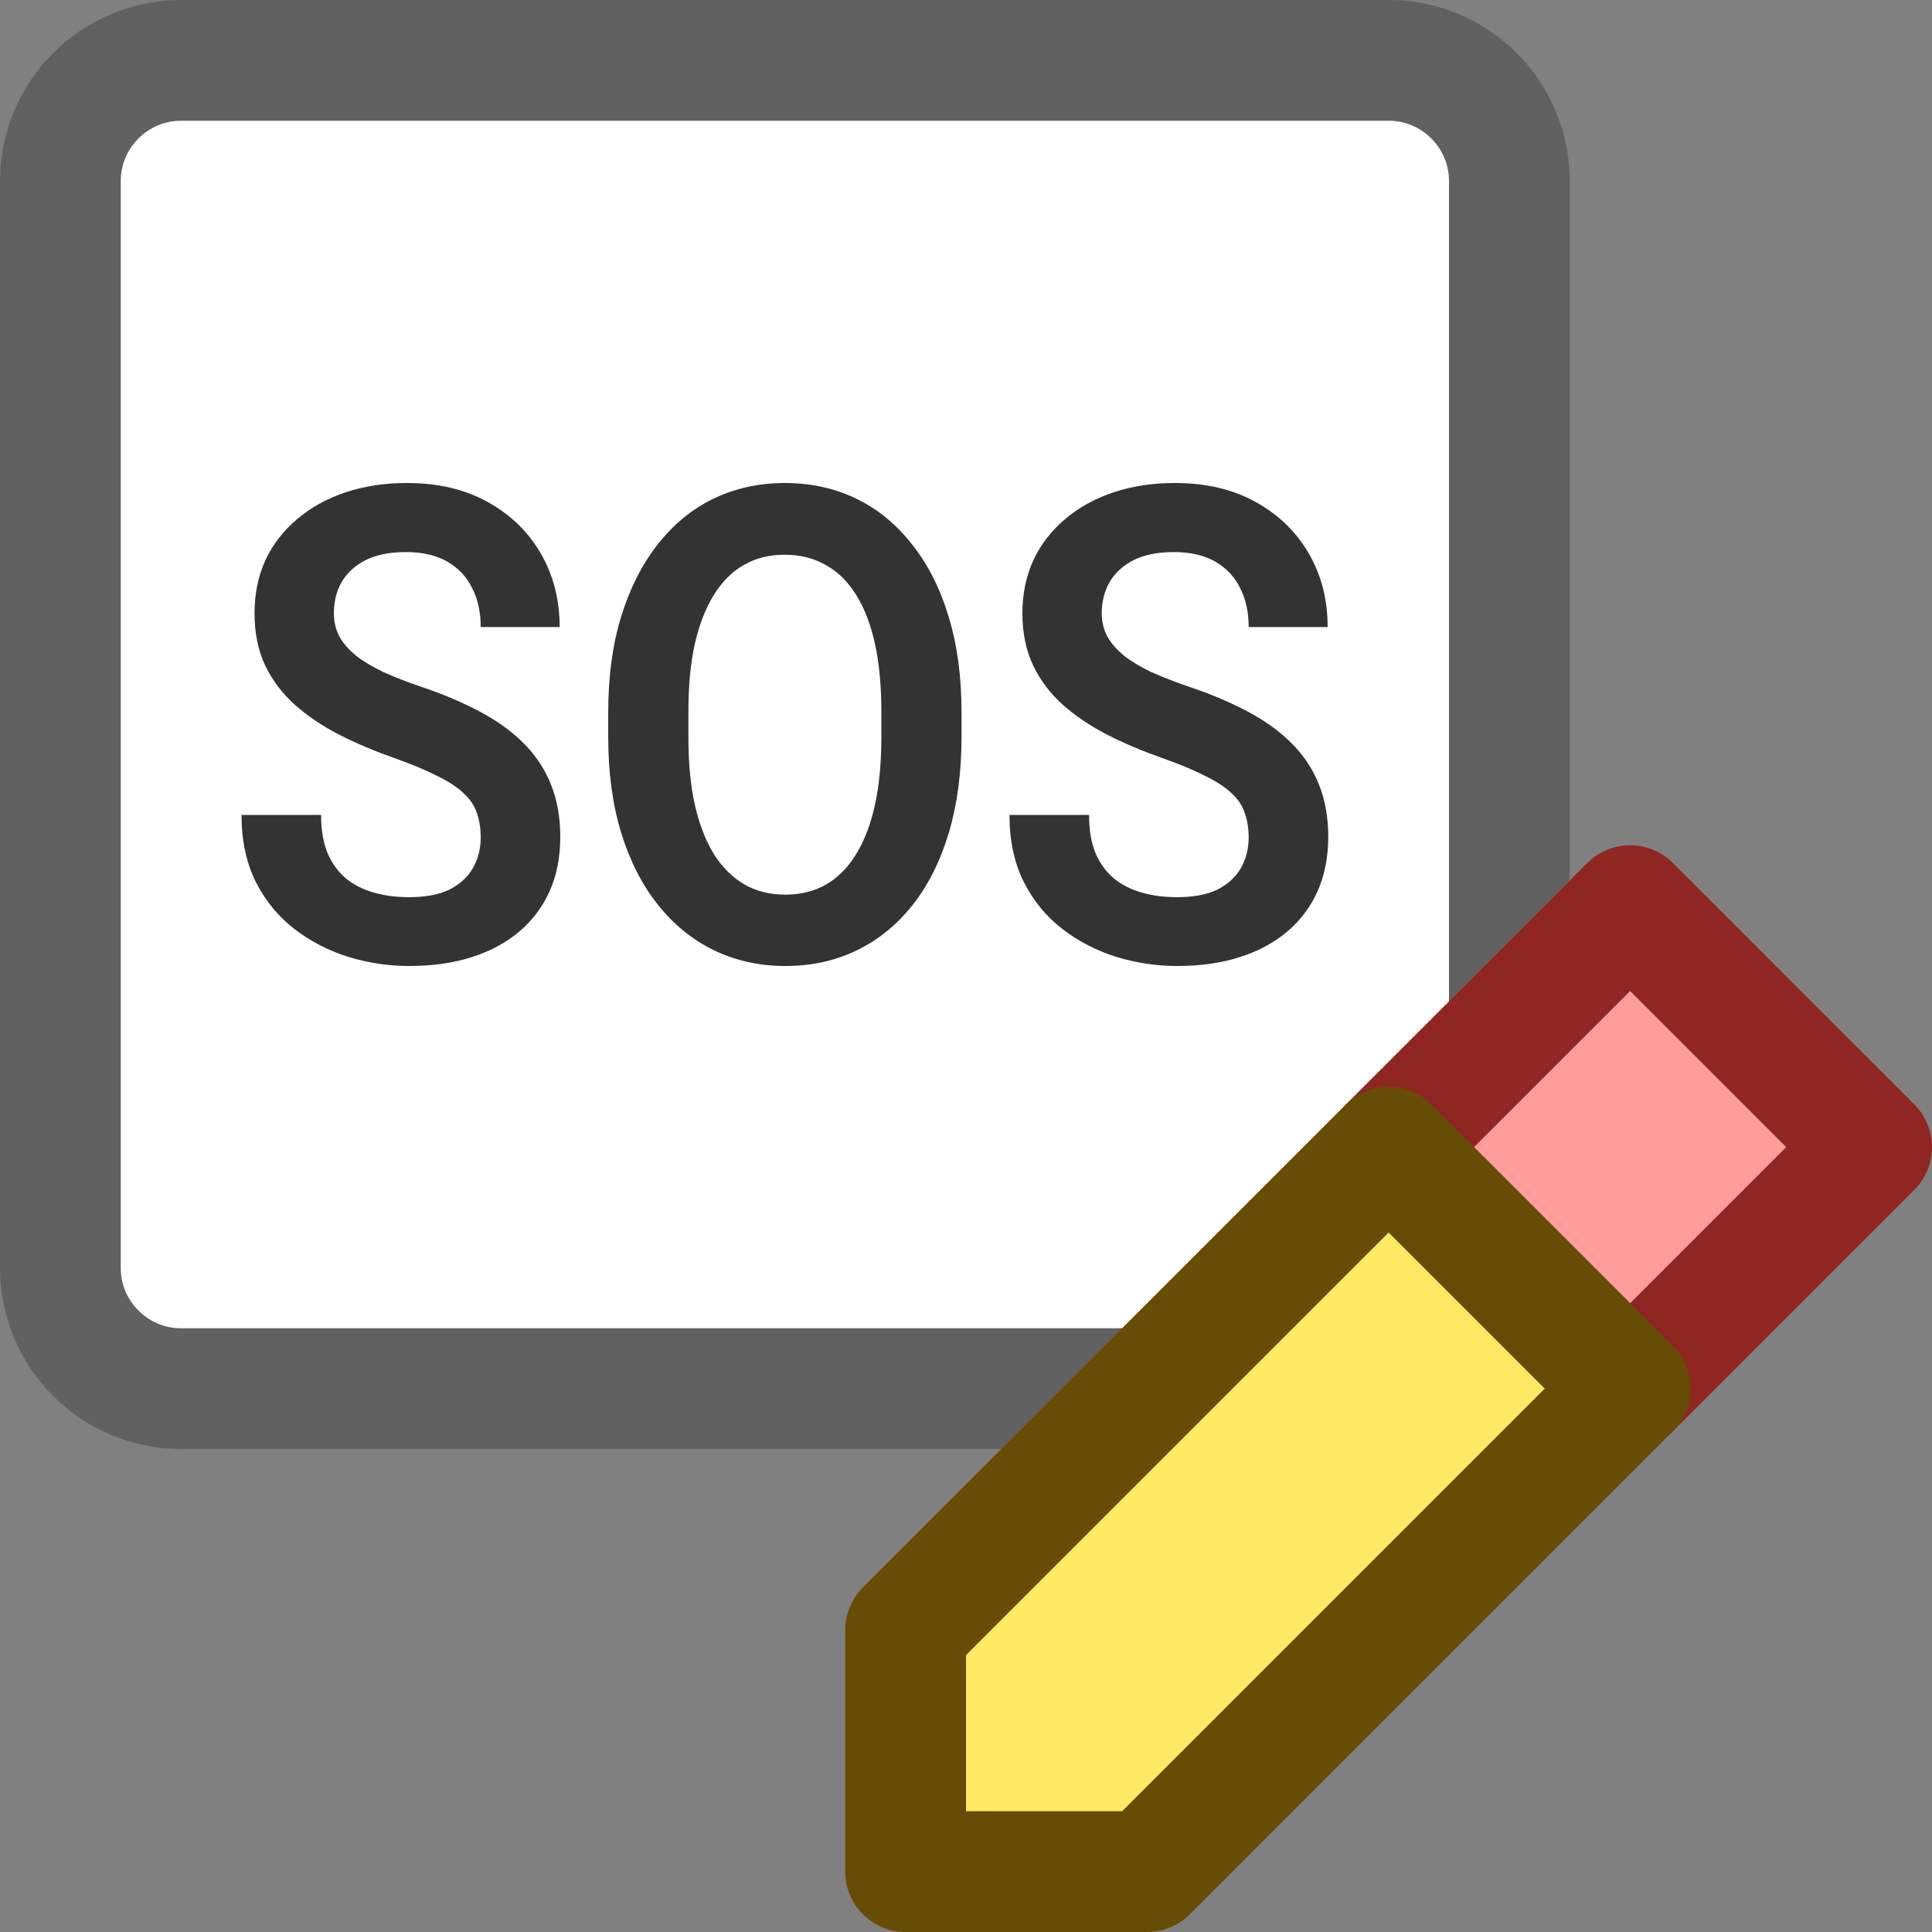 <svg width="16" height="16" viewBox="0 0 16 16" fill="none" xmlns="http://www.w3.org/2000/svg">
<rect x="0" y="0" width="16" height="16" fill="#808080" stroke="none"/>
<path d="M0.5 1.5C0.5 0.948 0.948 0.5 1.5 0.5H11.5C12.052 0.5 12.5 0.948 12.5 1.5V10.5C12.5 11.052 12.052 11.5 11.5 11.5H1.5C0.948 11.5 0.5 11.052 0.5 10.5V1.5Z" fill="#FFFFFF" stroke="#616161"/>
<path d="M3.981 6.936C3.981 6.861 3.97 6.794 3.95 6.735C3.93 6.675 3.895 6.62 3.842 6.572C3.791 6.522 3.719 6.474 3.625 6.428C3.532 6.38 3.413 6.33 3.266 6.278C3.104 6.221 2.952 6.157 2.812 6.086C2.672 6.014 2.549 5.931 2.442 5.837C2.337 5.742 2.255 5.634 2.196 5.511C2.137 5.386 2.108 5.242 2.108 5.078C2.108 4.917 2.138 4.771 2.198 4.639C2.26 4.507 2.348 4.394 2.461 4.299C2.574 4.203 2.707 4.129 2.86 4.078C3.015 4.026 3.185 4 3.371 4C3.629 4 3.852 4.053 4.04 4.158C4.23 4.263 4.376 4.406 4.48 4.586C4.583 4.766 4.635 4.968 4.635 5.193H3.981C3.981 5.071 3.958 4.964 3.911 4.872C3.867 4.779 3.798 4.706 3.706 4.652C3.615 4.599 3.5 4.572 3.362 4.572C3.228 4.572 3.117 4.594 3.027 4.639C2.94 4.684 2.874 4.744 2.829 4.821C2.786 4.897 2.765 4.983 2.765 5.078C2.765 5.149 2.78 5.213 2.81 5.27C2.84 5.325 2.886 5.378 2.946 5.428C3.007 5.476 3.082 5.521 3.171 5.564C3.261 5.605 3.367 5.646 3.486 5.687C3.677 5.751 3.844 5.823 3.988 5.901C4.133 5.979 4.253 6.069 4.349 6.168C4.446 6.268 4.518 6.381 4.566 6.505C4.615 6.63 4.64 6.772 4.64 6.93C4.64 7.098 4.611 7.248 4.552 7.38C4.493 7.512 4.408 7.624 4.298 7.717C4.188 7.809 4.056 7.88 3.902 7.928C3.749 7.976 3.578 8 3.388 8C3.219 8 3.052 7.975 2.886 7.925C2.722 7.873 2.573 7.797 2.44 7.695C2.306 7.592 2.199 7.462 2.119 7.305C2.04 7.146 2 6.961 2 6.749H2.659C2.659 6.872 2.677 6.977 2.712 7.064C2.749 7.15 2.8 7.22 2.865 7.275C2.932 7.329 3.01 7.368 3.099 7.393C3.188 7.418 3.285 7.43 3.388 7.43C3.522 7.43 3.632 7.41 3.718 7.369C3.805 7.326 3.871 7.267 3.914 7.193C3.958 7.118 3.981 7.032 3.981 6.936Z" fill="#333333"/>
<path d="M7.963 5.901V6.102C7.963 6.396 7.928 6.66 7.858 6.896C7.788 7.129 7.689 7.328 7.56 7.492C7.431 7.656 7.277 7.782 7.098 7.869C6.92 7.956 6.722 8 6.504 8C6.289 8 6.091 7.956 5.911 7.869C5.733 7.782 5.578 7.656 5.448 7.492C5.317 7.328 5.216 7.129 5.144 6.896C5.072 6.66 5.037 6.396 5.037 6.102V5.901C5.037 5.605 5.072 5.34 5.144 5.107C5.216 4.873 5.316 4.675 5.445 4.511C5.574 4.345 5.728 4.218 5.906 4.131C6.086 4.044 6.284 4 6.499 4C6.717 4 6.915 4.044 7.094 4.131C7.272 4.218 7.426 4.345 7.555 4.511C7.685 4.675 7.786 4.873 7.856 5.107C7.928 5.34 7.963 5.605 7.963 5.901ZM7.299 6.102V5.896C7.299 5.684 7.282 5.497 7.247 5.337C7.212 5.175 7.16 5.038 7.091 4.928C7.023 4.817 6.938 4.734 6.838 4.679C6.738 4.622 6.625 4.594 6.499 4.594C6.371 4.594 6.258 4.622 6.16 4.679C6.062 4.734 5.98 4.817 5.911 4.928C5.843 5.038 5.79 5.175 5.753 5.337C5.718 5.497 5.701 5.684 5.701 5.896V6.102C5.701 6.312 5.718 6.498 5.753 6.66C5.79 6.823 5.843 6.96 5.911 7.072C5.981 7.183 6.066 7.266 6.164 7.324C6.263 7.381 6.376 7.409 6.504 7.409C6.631 7.409 6.744 7.381 6.843 7.324C6.942 7.266 7.024 7.183 7.091 7.072C7.16 6.96 7.212 6.823 7.247 6.66C7.282 6.498 7.299 6.312 7.299 6.102Z" fill="#333333"/>
<path d="M10.341 6.936C10.341 6.861 10.33 6.794 10.309 6.735C10.29 6.675 10.255 6.62 10.202 6.572C10.151 6.522 10.079 6.474 9.985 6.428C9.892 6.38 9.773 6.33 9.626 6.278C9.464 6.221 9.312 6.157 9.172 6.086C9.032 6.014 8.909 5.931 8.802 5.837C8.697 5.742 8.615 5.634 8.556 5.511C8.497 5.386 8.467 5.242 8.467 5.078C8.467 4.917 8.498 4.771 8.558 4.639C8.62 4.507 8.708 4.394 8.821 4.299C8.934 4.203 9.067 4.129 9.22 4.078C9.375 4.026 9.545 4 9.731 4C9.989 4 10.212 4.053 10.4 4.158C10.59 4.263 10.736 4.406 10.84 4.586C10.944 4.766 10.995 4.968 10.995 5.193H10.341C10.341 5.071 10.318 4.964 10.271 4.872C10.227 4.779 10.158 4.706 10.066 4.652C9.975 4.599 9.86 4.572 9.722 4.572C9.588 4.572 9.477 4.594 9.387 4.639C9.3 4.684 9.234 4.744 9.189 4.821C9.146 4.897 9.124 4.983 9.124 5.078C9.124 5.149 9.14 5.213 9.17 5.27C9.2 5.325 9.246 5.378 9.306 5.428C9.367 5.476 9.441 5.521 9.531 5.564C9.621 5.605 9.727 5.646 9.846 5.687C10.037 5.751 10.204 5.823 10.348 5.901C10.493 5.979 10.613 6.069 10.709 6.168C10.806 6.268 10.878 6.381 10.926 6.505C10.975 6.63 11 6.772 11 6.93C11 7.098 10.97 7.248 10.912 7.38C10.853 7.512 10.768 7.624 10.658 7.717C10.548 7.809 10.416 7.88 10.262 7.928C10.109 7.976 9.938 8 9.748 8C9.579 8 9.412 7.975 9.246 7.925C9.082 7.873 8.933 7.797 8.8 7.695C8.666 7.592 8.559 7.462 8.479 7.305C8.4 7.146 8.36 6.961 8.36 6.749H9.019C9.019 6.872 9.037 6.977 9.072 7.064C9.109 7.15 9.16 7.22 9.225 7.275C9.292 7.329 9.37 7.368 9.459 7.393C9.548 7.418 9.645 7.43 9.748 7.43C9.882 7.43 9.992 7.41 10.078 7.369C10.165 7.326 10.231 7.267 10.274 7.193C10.318 7.118 10.341 7.032 10.341 6.936Z" fill="#333333"/>
<path d="M13.5 11.5L11.5 9.5L13.5 7.5L15.5 9.5L13.5 11.5Z" fill="#FF9D9A" stroke="#902622" stroke-linejoin="round"/>
<path d="M13.5 11.5L9.5 15.5H7.5V13.5L11.5 9.5L13.5 11.5Z" fill="#FFE864" stroke="#674C06" stroke-linejoin="round"/>
</svg>
